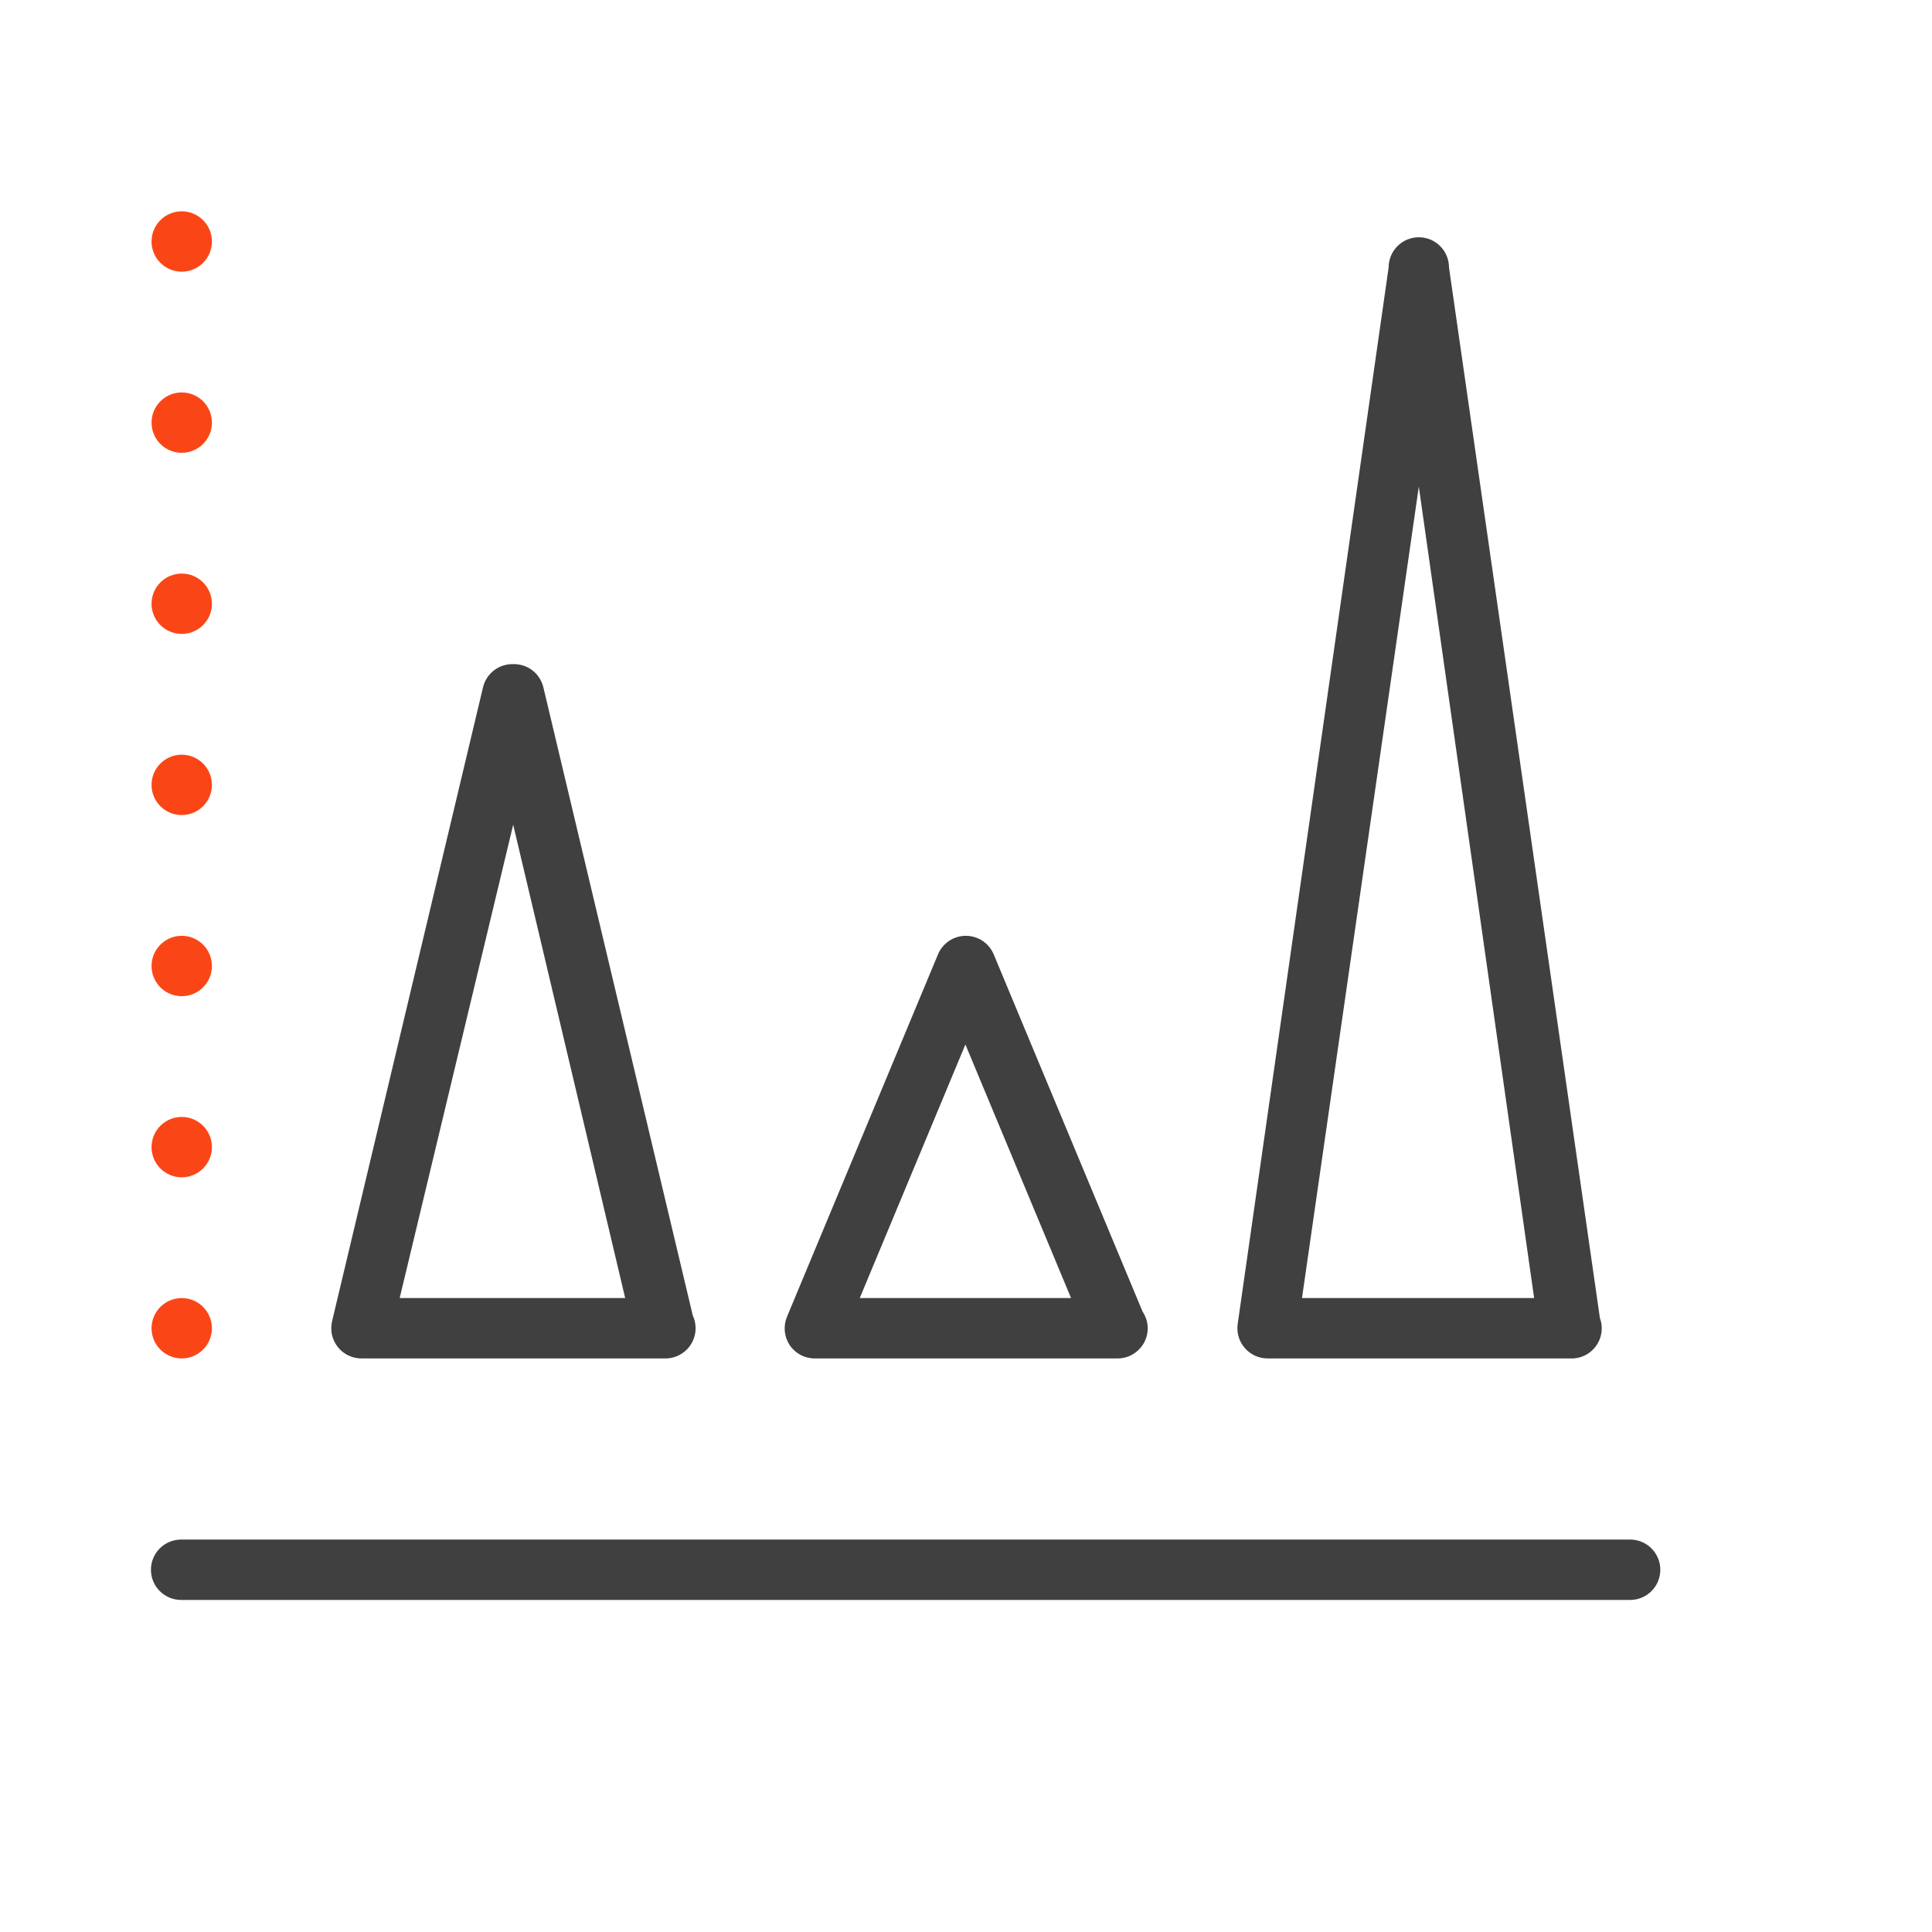 <svg width="64" height="64" viewBox="0 0 64 64" fill="none" xmlns="http://www.w3.org/2000/svg">
<path d="M54 53H6C5.735 53 5.48 52.895 5.293 52.707C5.105 52.52 5 52.265 5 52C5 51.735 5.105 51.48 5.293 51.293C5.48 51.105 5.735 51 6 51H54C54.265 51 54.52 51.105 54.707 51.293C54.895 51.48 55 51.735 55 52C55 52.265 54.895 52.52 54.707 52.707C54.52 52.895 54.265 53 54 53Z" fill="#404040"/>
<path d="M52 45H42C41.856 45.001 41.714 44.972 41.582 44.913C41.451 44.854 41.333 44.768 41.239 44.66C41.144 44.551 41.073 44.424 41.032 44.286C40.991 44.148 40.98 44.003 41 43.86L46 8.86C46 8.595 46.105 8.34 46.293 8.153C46.48 7.965 46.735 7.86 47 7.86C47.265 7.86 47.52 7.965 47.707 8.153C47.895 8.34 48 8.595 48 8.86L53 43.67C53.041 43.775 53.061 43.887 53.06 44C53.06 44.136 53.033 44.272 52.979 44.397C52.925 44.522 52.846 44.636 52.746 44.729C52.647 44.823 52.53 44.895 52.401 44.942C52.273 44.988 52.136 45.008 52 45ZM43.13 43H50.82L47 16.12L43.13 43Z" fill="#404040"/>
<path d="M37 45H27C26.835 45.002 26.671 44.963 26.525 44.886C26.378 44.809 26.253 44.697 26.16 44.56C26.069 44.423 26.013 44.265 25.997 44.101C25.982 43.937 26.007 43.772 26.07 43.62L31.07 31.62C31.145 31.437 31.274 31.28 31.438 31.169C31.603 31.059 31.797 31 31.995 31C32.193 31 32.387 31.059 32.552 31.169C32.717 31.28 32.845 31.437 32.92 31.62L37.85 43.45C37.959 43.613 38.019 43.804 38.02 44C38.02 44.133 37.994 44.265 37.942 44.387C37.891 44.51 37.815 44.621 37.72 44.714C37.625 44.807 37.513 44.881 37.389 44.93C37.265 44.979 37.133 45.003 37 45ZM28.48 43H35.48L31.98 34.6L28.48 43Z" fill="#404040"/>
<path d="M22 45H12C11.847 45.004 11.695 44.973 11.556 44.909C11.416 44.845 11.294 44.75 11.197 44.631C11.101 44.512 11.033 44.373 10.998 44.224C10.964 44.074 10.965 43.919 11 43.77L16 22.77C16.053 22.546 16.181 22.348 16.363 22.207C16.545 22.067 16.77 21.994 17 22C17.23 21.994 17.455 22.067 17.637 22.207C17.819 22.348 17.947 22.546 18 22.77L22.95 43.58C23.02 43.732 23.051 43.899 23.04 44.066C23.029 44.233 22.977 44.394 22.887 44.535C22.798 44.677 22.674 44.793 22.528 44.874C22.382 44.956 22.217 44.999 22.05 45H22ZM13.24 43H20.71L17 27.32L13.24 43Z" fill="#404040"/>
<path d="M6.02 45C6.572 45 7.02 44.552 7.02 44C7.02 43.448 6.572 43 6.02 43C5.468 43 5.02 43.448 5.02 44C5.02 44.552 5.468 45 6.02 45Z" fill="#FA4616"/>
<path d="M6.02 39C6.572 39 7.02 38.552 7.02 38C7.02 37.448 6.572 37 6.02 37C5.468 37 5.02 37.448 5.02 38C5.02 38.552 5.468 39 6.02 39Z" fill="#FA4616"/>
<path d="M6.02 33C6.572 33 7.02 32.552 7.02 32C7.02 31.448 6.572 31 6.02 31C5.468 31 5.02 31.448 5.02 32C5.02 32.552 5.468 33 6.02 33Z" fill="#FA4616"/>
<path d="M6.02 27C6.572 27 7.02 26.552 7.02 26C7.02 25.448 6.572 25 6.02 25C5.468 25 5.02 25.448 5.02 26C5.02 26.552 5.468 27 6.02 27Z" fill="#FA4616"/>
<path d="M6.02 21C6.572 21 7.02 20.552 7.02 20C7.02 19.448 6.572 19 6.02 19C5.468 19 5.02 19.448 5.02 20C5.02 20.552 5.468 21 6.02 21Z" fill="#FA4616"/>
<path d="M6.02 15C6.572 15 7.02 14.552 7.02 14C7.02 13.448 6.572 13 6.02 13C5.468 13 5.02 13.448 5.02 14C5.02 14.552 5.468 15 6.02 15Z" fill="#FA4616"/>
<path d="M6.02 9C6.572 9 7.02 8.552 7.02 8C7.02 7.448 6.572 7 6.02 7C5.468 7 5.02 7.448 5.02 8C5.02 8.552 5.468 9 6.02 9Z" fill="#FA4616"/>
</svg>
